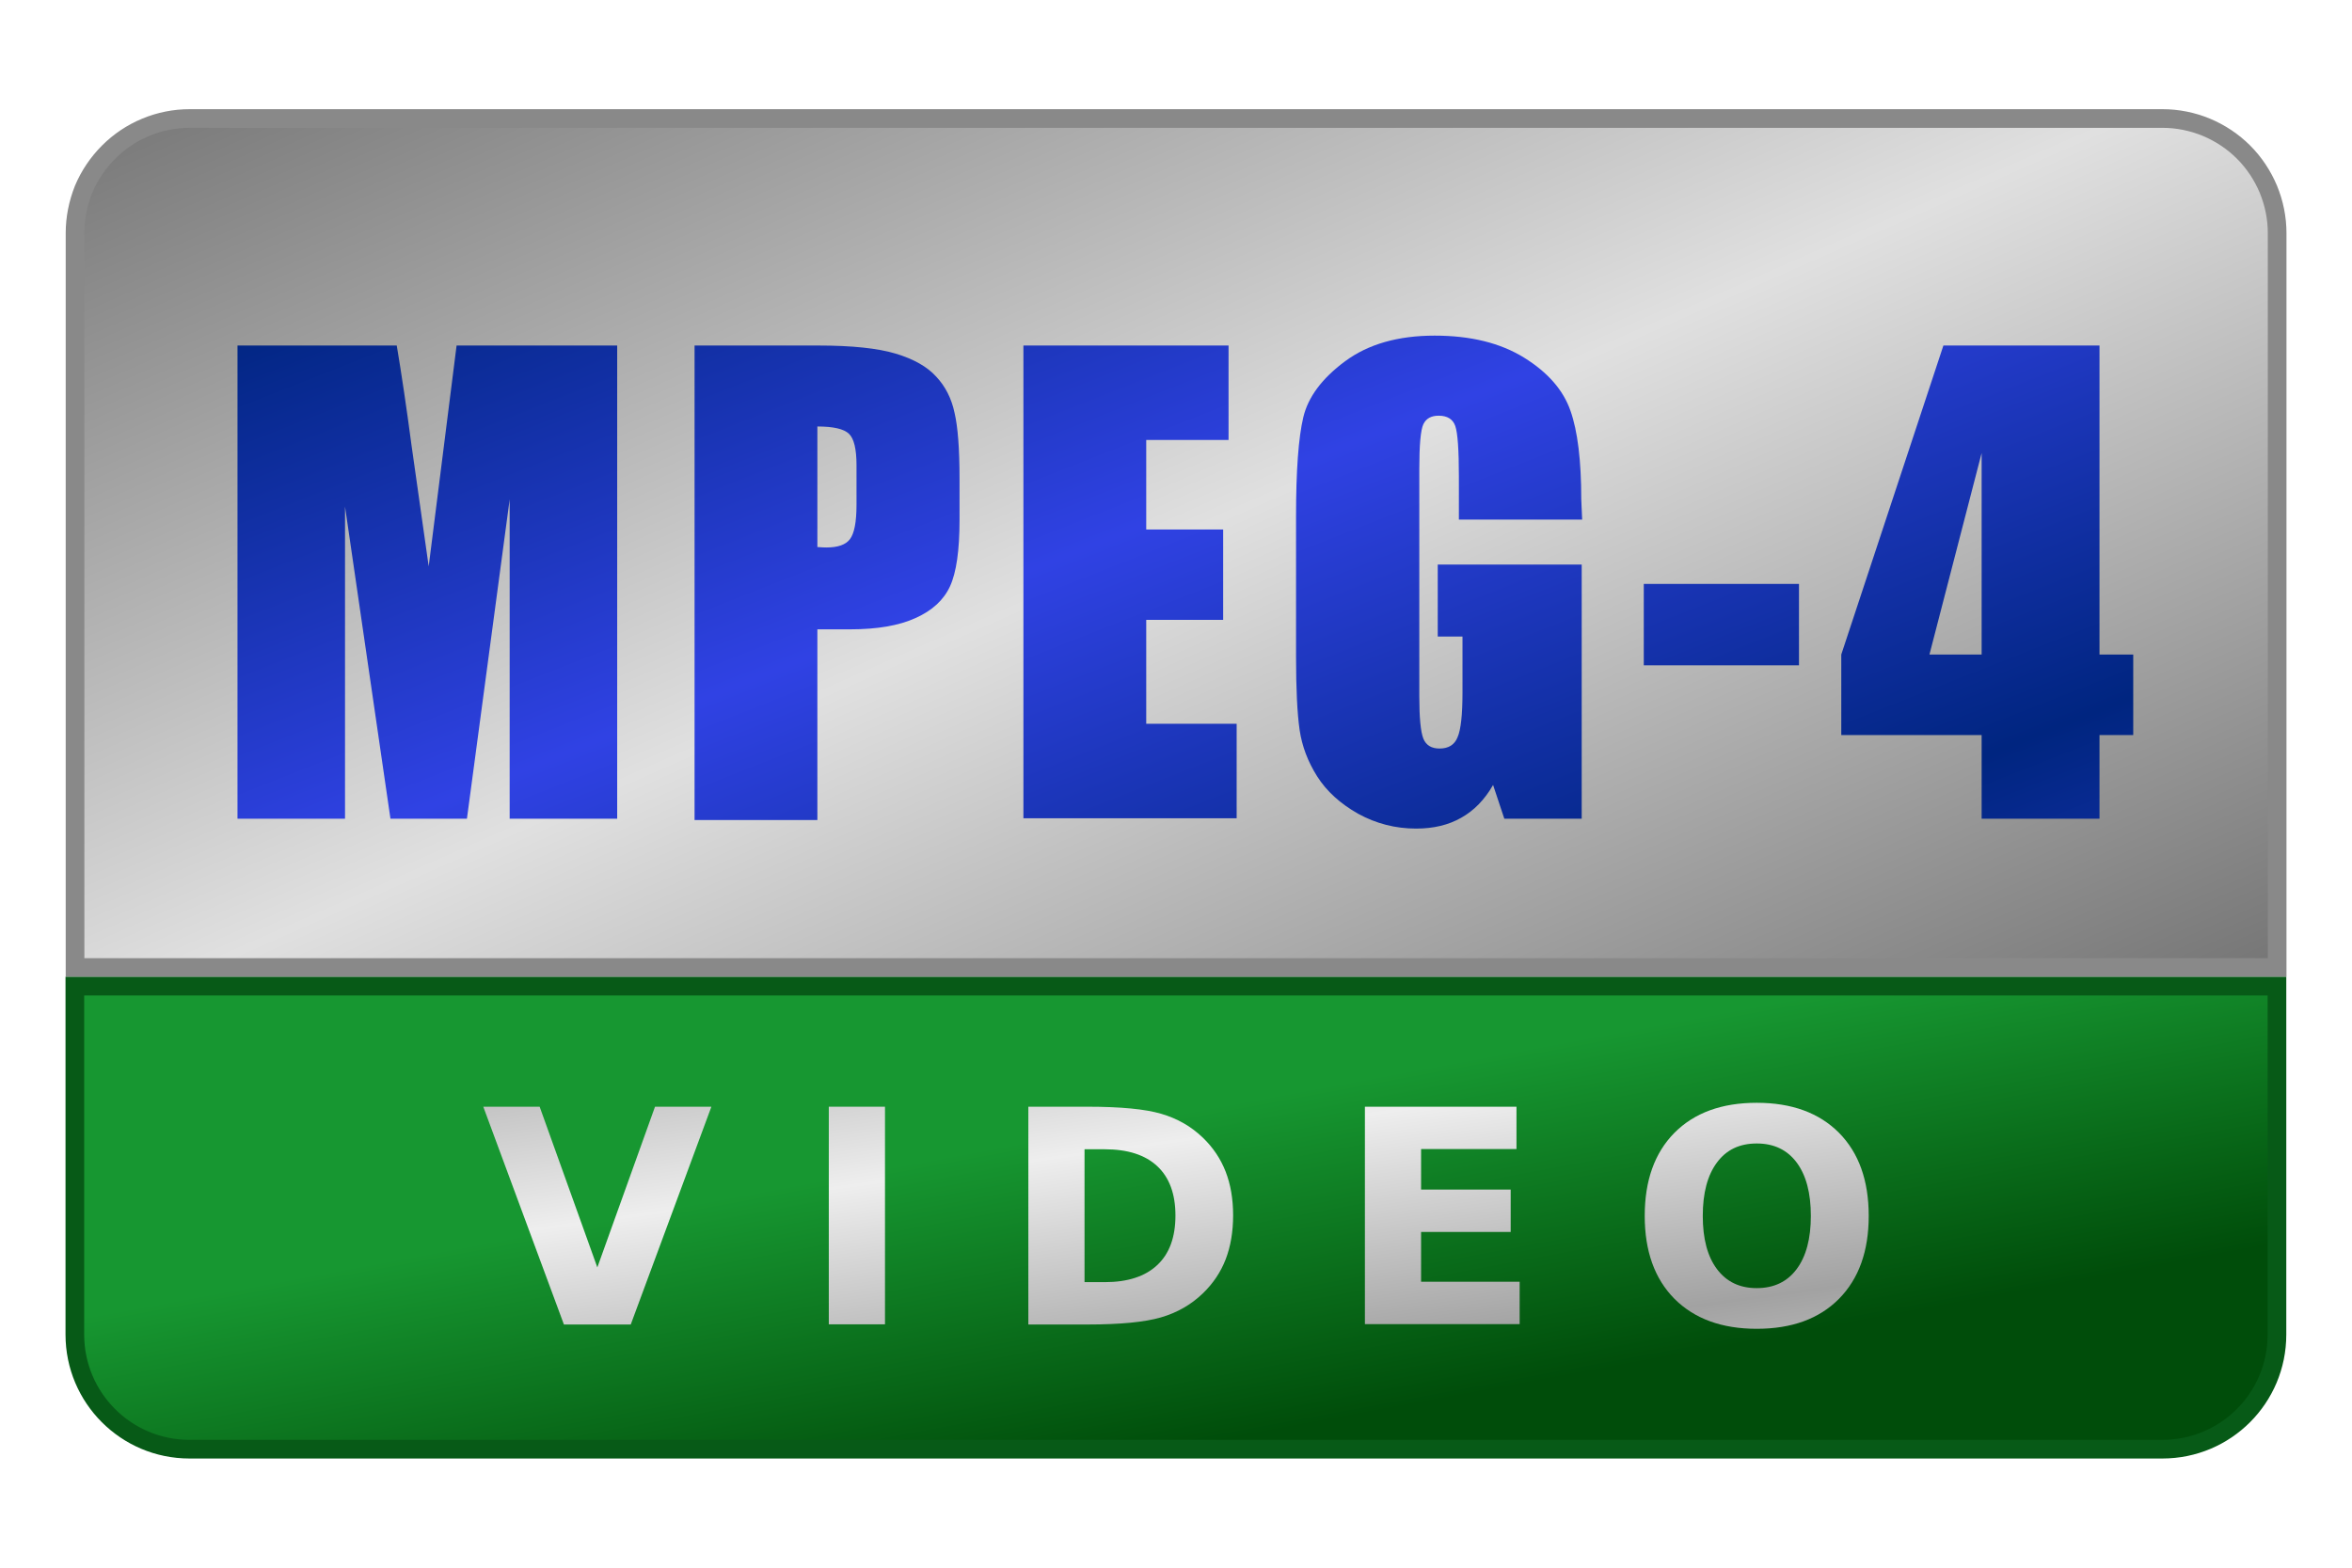 <svg height="84" viewBox="0 0 126 84" width="126" xmlns="http://www.w3.org/2000/svg"><linearGradient id="a" gradientUnits="userSpaceOnUse" spreadMethod="reflect" x1="103.88" x2="122.06" y1="10.76" y2="51.92"><stop offset="0" stop-color="#e0e0e0"/><stop offset="1" stop-color="#757575"/></linearGradient><linearGradient id="b" gradientUnits="userSpaceOnUse" x1="60.44" x2="57.2" y1="78.14" y2="60.74"><stop offset="0" stop-color="#004d0a"/><stop offset="1" stop-color="#179731"/></linearGradient><linearGradient id="c" gradientUnits="userSpaceOnUse" spreadMethod="reflect" x1="31.26" x2="32.98" y1="52.83" y2="65.28"><stop offset="0" stop-color="#a2a2a2"/><stop offset="1" stop-color="#eee"/></linearGradient><linearGradient id="d" gradientUnits="userSpaceOnUse" spreadMethod="reflect" x1="99.22" x2="103.49" y1="-10.53" y2=".29"><stop offset="0" stop-color="#002580"/><stop offset="1" stop-color="#3042e4"/></linearGradient><path d="m10.16 6.35c-.81 0-1.61.16-2.35.47-.75.31-1.42.76-1.99 1.33s-1.03 1.25-1.34 1.99c-.3.75-.46 1.55-.46 2.35v39.35h117.97v-39.35c0-.8-.16-1.6-.47-2.35-.31-.74-.76-1.42-1.33-1.99s-1.25-1.02-1.99-1.33c-.75-.31-1.55-.47-2.35-.47z" fill="url(#a)" stroke="#898989"/><path d="m4.01 52.84v18.67c0 3.39 2.75 6.14 6.14 6.14h105.69c3.4 0 6.14-2.75 6.14-6.14v-18.67z" fill="url(#b)" stroke="#075a17"/><g fill="url(#c)"><path d="m25.89 59.3h3.02l3.09 8.61 3.09-8.61h3.02l-4.32 11.67h-3.58z"/><path d="m44.4 59.3h3.01v11.66h-3.01z"/><path d="m58.1 61.58v7.12h1.08q1.84 0 2.81-.91.98-.91.98-2.66 0-1.73-.97-2.64-.97-.91-2.82-.91zm-3.01-2.28h3.17q2.66 0 3.95.38 1.3.38 2.23 1.28.82.79 1.22 1.82.4 1.03.4 2.34 0 1.32-.4 2.36-.4 1.03-1.22 1.82-.94.91-2.25 1.29-1.31.38-3.94.38h-3.16z"/><path d="m73.12 59.3h8.12v2.27h-5.11v2.17h4.8v2.27h-4.8v2.67h5.28v2.27h-8.29z"/><path d="m94.11 61.27q-1.38 0-2.13 1.02-.76 1.02-.76 2.86 0 1.84.76 2.85.76 1.02 2.13 1.02 1.38 0 2.14-1.02.76-1.02.76-2.85 0-1.84-.76-2.86-.76-1.02-2.14-1.02zm0-2.18q2.81 0 4.41 1.61 1.59 1.61 1.59 4.45 0 2.83-1.59 4.44-1.59 1.61-4.41 1.61-2.8 0-4.41-1.61-1.59-1.61-1.59-4.44 0-2.84 1.59-4.45 1.6-1.61 4.41-1.61z"/></g><g fill="url(#d)" stroke-width=".42" transform="matrix(2.41 0 0 2.41 -188.56 27.6)"><path d="m91.96-3.77v10.52h-2.39v-7.1l-.95 7.1h-1.7l-1.01-6.94v6.94h-2.39v-10.52h3.54q.16.95.33 2.23l.38 2.68.62-4.91z"/><path d="m93.68-3.77h2.75q1.12 0 1.72.18.6.18.9.51.31.33.41.81.11.47.11 1.46v.92q0 1.01-.21 1.47-.21.46-.77.71-.55.25-1.45.25h-.73v4.24h-2.73zm2.73 1.8v2.68q.12.01.2.01.38 0 .52-.18.15-.19.15-.77v-.88q0-.54-.17-.7-.17-.16-.7-.16z"/><path d="m100.99-3.77h4.56v2.1h-1.83v1.99h1.71v2.01h-1.71v2.31h2.01v2.1h-4.74z"/><path d="m113.41.1h-2.74v-.95q0-.9-.08-1.13-.08-.23-.37-.23-.25 0-.34.19-.09.19-.09 1v5.05q0 .71.09.94.09.22.36.22.3 0 .4-.25.11-.25.11-.99v-1.25h-.55v-1.6h3.2v5.65h-1.72l-.25-.75q-.28.49-.71.73-.42.24-1 .24-.69 0-1.29-.33-.6-.34-.91-.83-.31-.49-.39-1.03-.08-.55-.08-1.63v-3.13q0-1.51.16-2.19.16-.68.93-1.25.77-.57 1.99-.57 1.2 0 1.99.49.79.49 1.03 1.18.24.68.24 1.97z"/><path d="m118.23 1.53v1.81h-3.45v-1.81z"/><path d="m124.91-3.77v6.87h.75v1.79h-.75v1.86h-2.62v-1.86h-3.12v-1.79l2.27-6.87zm-2.62 6.87v-4.48l-1.16 4.48z"/></g></svg>